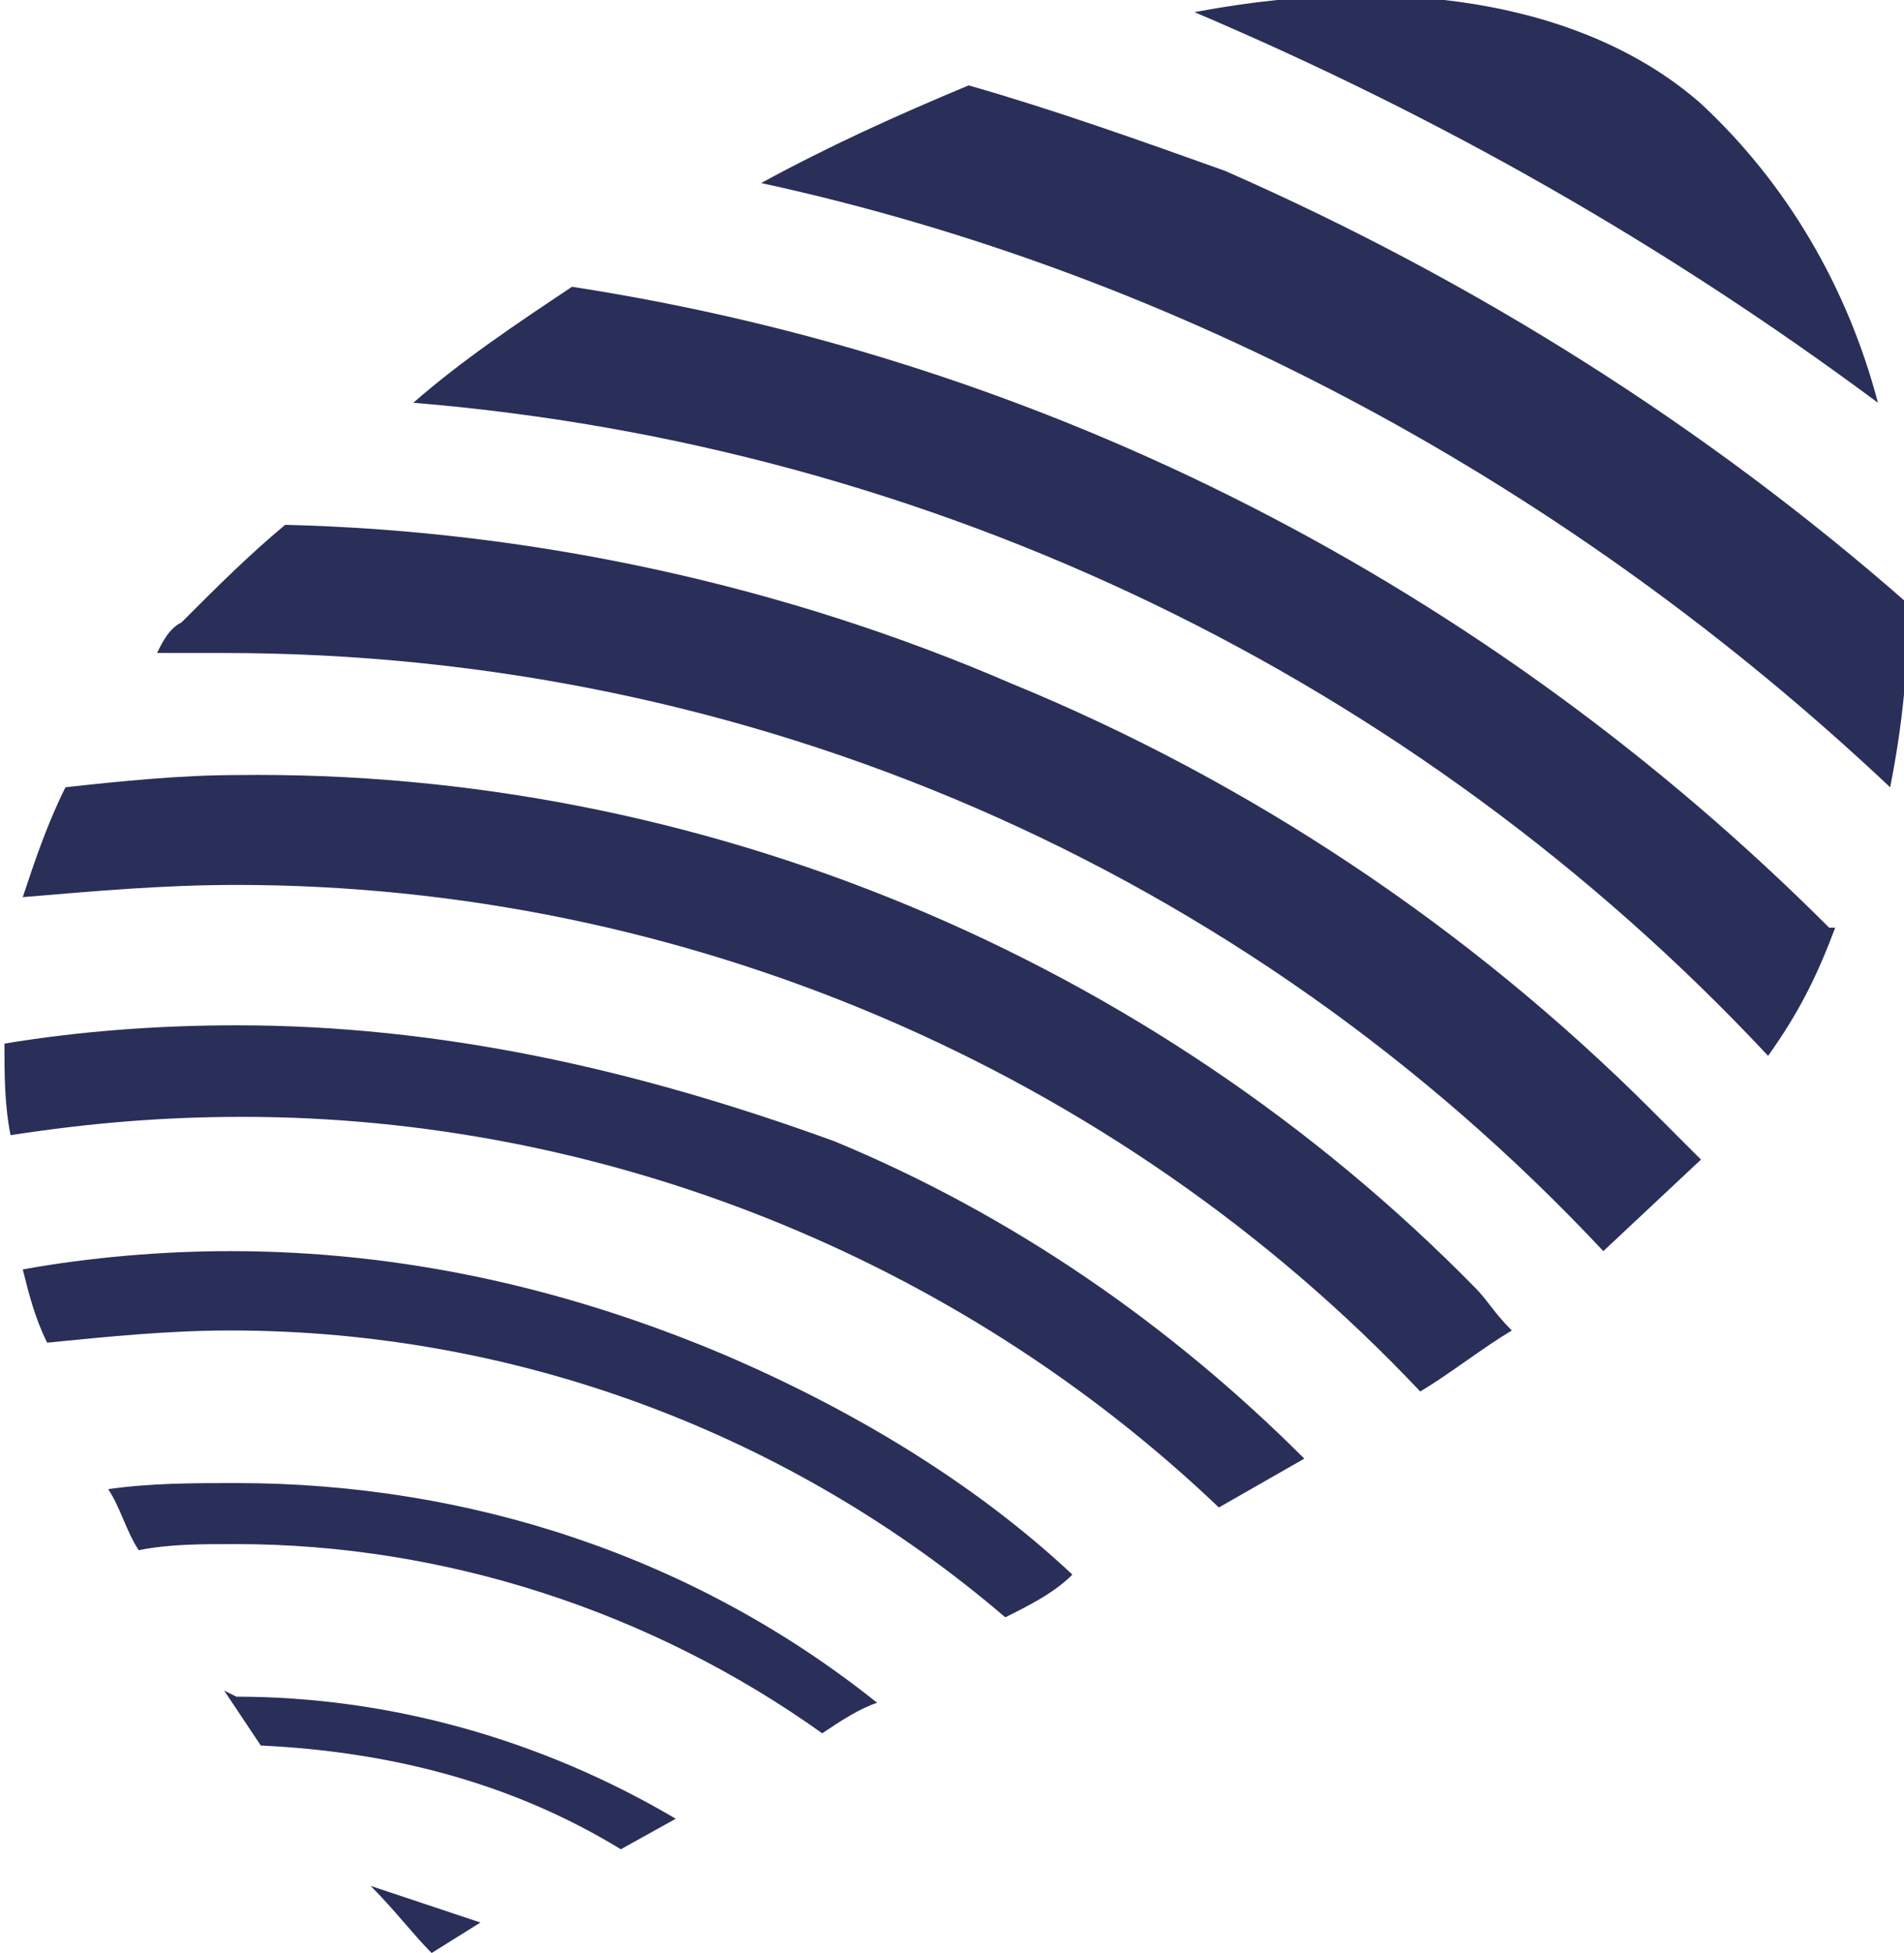 <?xml version="1.0" encoding="utf-8"?>
<!-- Generator: Adobe Illustrator 25.2.0, SVG Export Plug-In . SVG Version: 6.00 Build 0)  -->
<svg version="1.1" id="Layer_1" xmlns="http://www.w3.org/2000/svg" xmlns:xlink="http://www.w3.org/1999/xlink" x="0px" y="0px"
	 viewBox="0 0 31.2 32" style="enable-background:new 0 0 31.2 32;" xml:space="preserve">
<style type="text/css">
	.st0{fill:#292F58;}
</style>
<g transform="translate(-306.127 -291.501)">
	<path class="st0" d="M318,313.7c-2.6-1.1-5.3-1.7-8.1-1.7c-1.1,0-2.3,0.1-3.4,0.3c0.1,0.4,0.2,0.8,0.4,1.2c1-0.1,2-0.2,3-0.2
		c4.7,0,9.2,1.7,12.7,4.7c0.4-0.2,0.8-0.4,1.1-0.7C322.1,315.8,320.1,314.6,318,313.7z"/>
	<path class="st0" d="M336.1,306.7c-5.6-5.6-12.8-9.3-20.6-10.5c-0.9,0.6-1.8,1.2-2.6,1.9c8.5,0.7,16.4,4.5,22.2,10.7
		c0.5-0.7,0.8-1.3,1.1-2.1L336.1,306.7z"/>
	<path class="st0" d="M307.9,315.9c0.2,0.3,0.3,0.7,0.5,1c0.5-0.1,1-0.1,1.6-0.1c3.4,0,6.8,1.1,9.6,3.1c0.3-0.2,0.6-0.4,0.9-0.5
		c-3-2.4-6.7-3.6-10.5-3.6C309.3,315.8,308.6,315.8,307.9,315.9z"/>
	<path class="st0" d="M310,308.3c-1.3,0-2.6,0.1-3.8,0.3c0,0.5,0,1,0.1,1.5c1.3-0.2,2.5-0.3,3.8-0.3c5.9,0,11.7,2.3,16,6.4l1.4-0.8
		c-2.2-2.2-4.8-4-7.7-5.2C316.5,309,313.3,308.3,310,308.3z"/>
	<path class="st0" d="M313.2,323.5l0.8-0.5c-0.6-0.2-1.2-0.4-1.8-0.6C312.6,322.8,312.9,323.2,313.2,323.5z"/>
	<path class="st0" d="M309.8,319.2c0.2,0.3,0.4,0.6,0.6,0.9c2.1,0.1,4.1,0.6,5.9,1.7l0.9-0.5c-2.2-1.3-4.7-2-7.2-2L309.8,319.2z"/>
	<path class="st0" d="M336.9,298.1c-0.5-1.9-1.5-3.6-2.9-4.9c-1.7-1.5-4.6-2.2-8.3-1.5C329.7,293.4,333.4,295.5,336.9,298.1z"/>
	<path class="st0" d="M334,310.5c-0.3-0.3-0.5-0.5-0.8-0.8c-3-3-6.6-5.4-10.5-7c-3.7-1.6-7.8-2.5-11.9-2.6c-0.6,0.5-1.1,1-1.7,1.6
		c-0.2,0.1-0.3,0.3-0.4,0.5h1.1c8.6,0,16.7,3.5,22.6,9.8L334,310.5z"/>
	<path class="st0" d="M322,292.9c-1.2,0.5-2.3,1-3.4,1.6c6.9,1.5,13.3,5,18.5,9.9c0.2-1,0.3-2,0.3-3c-3.3-2.9-7.1-5.3-11.2-7.1
		C324.8,293.8,323.4,293.3,322,292.9z"/>
	<path class="st0" d="M330.3,312.6c-5.3-5.4-12.7-8.5-20.3-8.4c-0.9,0-1.9,0.1-2.8,0.2c-0.3,0.6-0.5,1.2-0.7,1.8
		c1.2-0.1,2.3-0.2,3.5-0.2c7.3,0,14.4,3,19.4,8.3c0.5-0.3,1-0.7,1.5-1C330.6,313,330.5,312.8,330.3,312.6z"/>
</g>
</svg>

